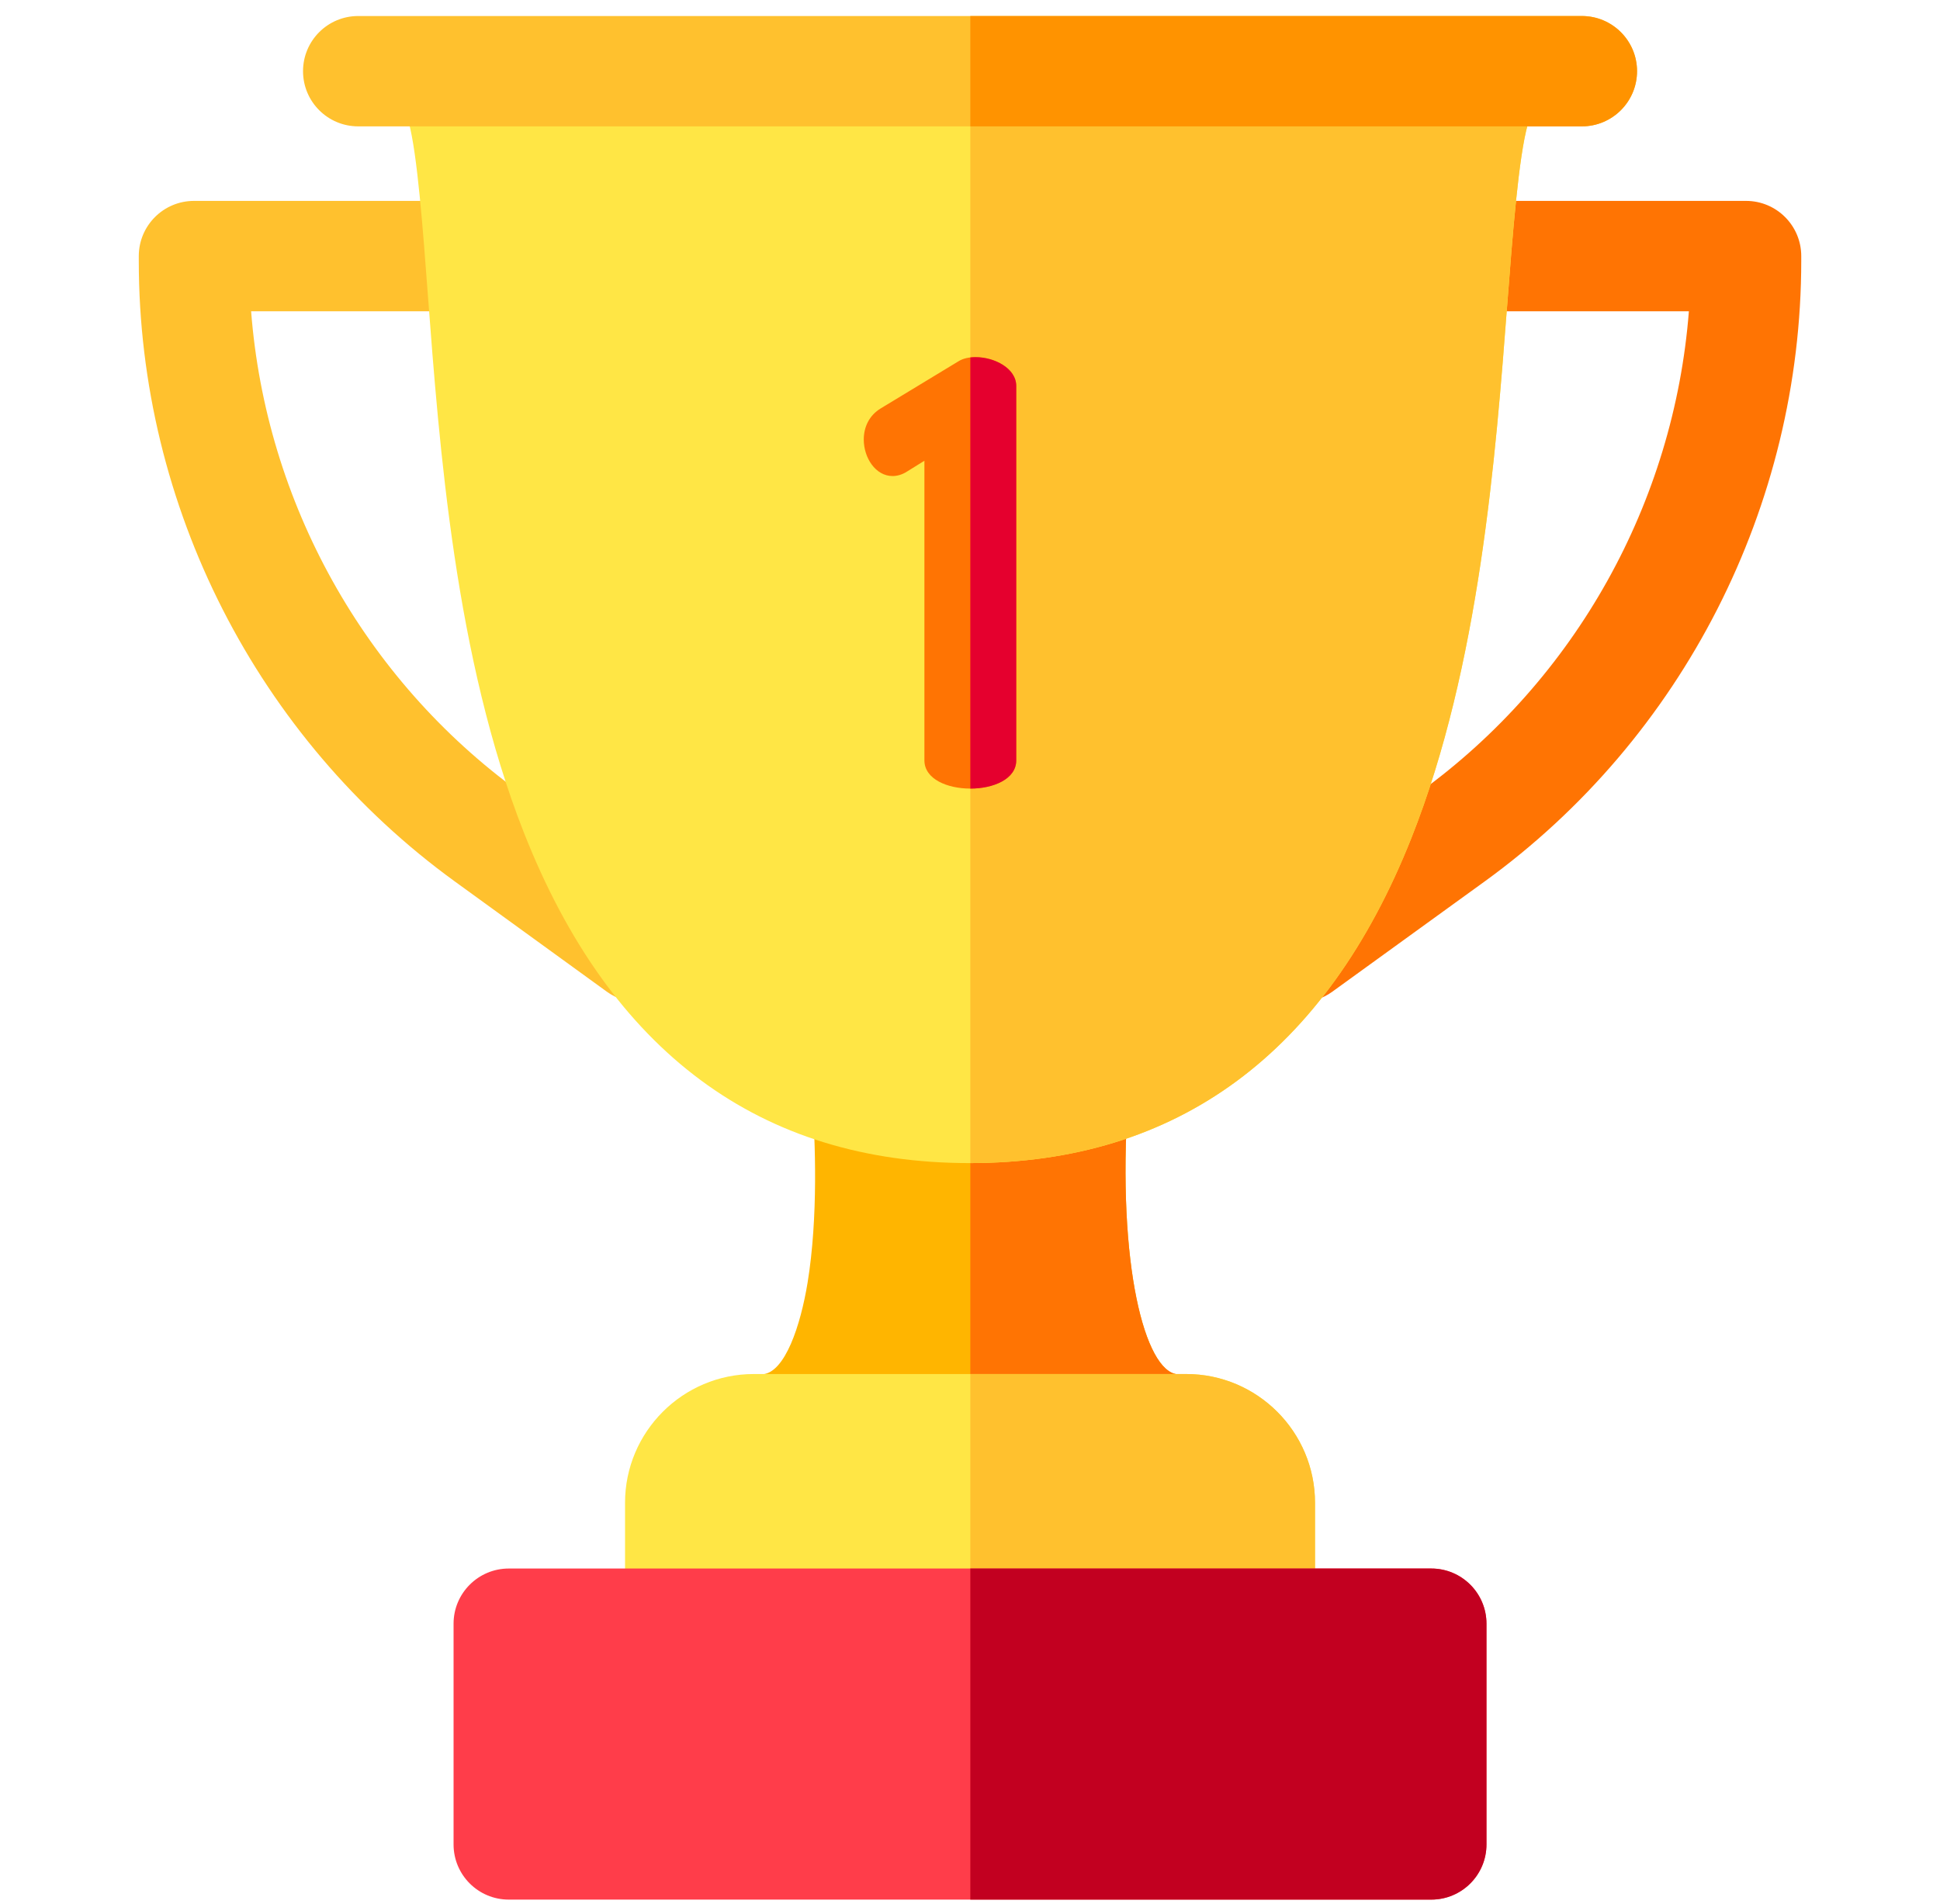 <svg width="54" height="53" viewBox="0 0 54 53" fill="none" xmlns="http://www.w3.org/2000/svg">
<g clip-path="url(#clip0_156_29938)">
<path d="M32.624 41.325H21.376C20.555 41.325 19.88 40.68 19.841 39.86C19.803 39.041 20.416 38.335 21.233 38.259C21.853 38.201 22.283 36.904 22.479 35.71C22.779 33.878 22.691 31.748 22.612 30.642C22.577 30.155 22.775 29.681 23.146 29.364C23.517 29.047 24.017 28.925 24.492 29.035C25.267 29.215 26.106 29.307 26.988 29.307C27.882 29.307 28.73 29.213 29.51 29.029C29.983 28.918 30.483 29.037 30.855 29.352C31.227 29.667 31.427 30.14 31.395 30.626C31.092 35.231 31.873 38.173 32.77 38.259C33.587 38.337 34.198 39.042 34.159 39.861C34.12 40.681 33.444 41.325 32.624 41.325Z" fill="#FFB500"/>
<path d="M32.771 38.259C31.873 38.173 31.092 35.231 31.396 30.626C31.428 30.14 31.227 29.667 30.855 29.352C30.483 29.037 29.984 28.918 29.51 29.029C28.736 29.212 27.895 29.305 27.009 29.306V41.325H32.625C33.445 41.325 34.12 40.681 34.159 39.862C34.198 39.042 33.587 38.337 32.771 38.259Z" fill="#FF7403"/>
<path d="M17.794 27.902C17.482 27.902 17.166 27.807 16.894 27.61L12.662 24.541C7.153 20.544 3.863 14.087 3.863 7.268V7.13C3.863 6.281 4.551 5.593 5.4 5.593H13.368C14.217 5.593 14.905 6.281 14.905 7.13C14.905 7.978 14.217 8.666 13.368 8.666H6.99C7.4 13.979 10.129 18.907 14.466 22.053L18.698 25.122C19.384 25.62 19.537 26.581 19.039 27.268C18.739 27.682 18.27 27.902 17.794 27.902Z" fill="#FFC12E"/>
<path d="M36.183 27.902C35.707 27.902 35.238 27.682 34.937 27.267C34.44 26.579 34.594 25.619 35.281 25.122L39.521 22.052C43.864 18.908 46.597 13.981 47.01 8.666H40.517C39.669 8.666 38.981 7.978 38.981 7.13C38.981 6.281 39.669 5.593 40.517 5.593H48.601C49.45 5.593 50.138 6.281 50.138 7.13V7.257C50.138 14.084 46.843 20.545 41.323 24.541L37.083 27.61C36.81 27.807 36.495 27.902 36.183 27.902Z" fill="#FF7403"/>
<path d="M26.989 32.38C21.162 32.38 16.988 29.286 14.584 23.183C12.67 18.327 12.229 12.452 11.906 8.163C11.775 6.414 11.616 4.292 11.38 3.414C10.807 3.19 10.401 2.633 10.401 1.982H43.6C43.6 2.667 43.151 3.248 42.531 3.446C42.27 4.346 42.099 6.584 41.958 8.427C41.632 12.695 41.186 18.54 39.286 23.329C36.904 29.334 32.766 32.38 26.989 32.38Z" fill="#FFE645"/>
<path d="M27.009 32.38C32.776 32.372 36.906 29.328 39.286 23.329C41.186 18.541 41.632 12.695 41.958 8.427C42.099 6.584 42.27 4.346 42.53 3.446C43.151 3.248 43.6 2.667 43.6 1.982H27.009V32.38Z" fill="#FFC12E"/>
<path d="M44.03 3.518H9.971C9.122 3.518 8.435 2.83 8.435 1.982C8.435 1.133 9.122 0.446 9.971 0.446H44.03C44.879 0.446 45.567 1.133 45.567 1.982C45.567 2.83 44.879 3.518 44.03 3.518Z" fill="#FFC12E"/>
<path d="M44.03 0.446H27.009V3.518H44.03C44.879 3.518 45.567 2.83 45.567 1.982C45.567 1.133 44.879 0.446 44.03 0.446Z" fill="#FF9300"/>
<path d="M35.067 46.719H18.934C18.085 46.719 17.398 46.031 17.398 45.183V41.837C17.398 39.86 19.006 38.252 20.982 38.252H33.019C34.995 38.252 36.603 39.86 36.603 41.837V45.183C36.603 46.031 35.916 46.719 35.067 46.719Z" fill="#FFE645"/>
<path d="M33.019 38.252H27.009V46.719H35.067C35.916 46.719 36.604 46.031 36.604 45.183V41.837C36.604 39.86 34.996 38.252 33.019 38.252Z" fill="#FFC12E"/>
<path d="M25.731 12.827L25.256 13.122C25.108 13.22 24.961 13.253 24.846 13.253C24.371 13.253 24.043 12.745 24.043 12.237C24.043 11.893 24.191 11.565 24.518 11.368L26.681 10.057C26.812 9.975 26.976 9.943 27.157 9.943C27.681 9.943 28.288 10.254 28.288 10.745V21.168C28.288 21.692 27.648 21.954 27.009 21.954C26.37 21.954 25.731 21.692 25.731 21.168V12.827Z" fill="#FF7403"/>
<path d="M27.156 9.943C27.106 9.943 27.057 9.946 27.009 9.951V21.954C27.648 21.954 28.287 21.692 28.287 21.168V10.746C28.287 10.254 27.681 9.943 27.156 9.943Z" fill="#E5002E"/>
<path d="M39.84 52.884H14.161C13.313 52.884 12.625 52.197 12.625 51.348V45.203C12.625 44.355 13.313 43.667 14.161 43.667H39.84C40.688 43.667 41.376 44.355 41.376 45.203V51.348C41.376 52.197 40.688 52.884 39.84 52.884Z" fill="#FF3D4A"/>
<path d="M39.84 43.667H27.009V52.884H39.84C40.688 52.884 41.376 52.197 41.376 51.348V45.203C41.376 44.355 40.688 43.667 39.84 43.667Z" fill="#C20020"/>
</g>
<defs>
<clipPath id="clip0_156_29938">
<rect width="52.439" height="52.439" fill="white" transform="translate(0.781 0.446)"/>
</clipPath>
</defs>
</svg>
